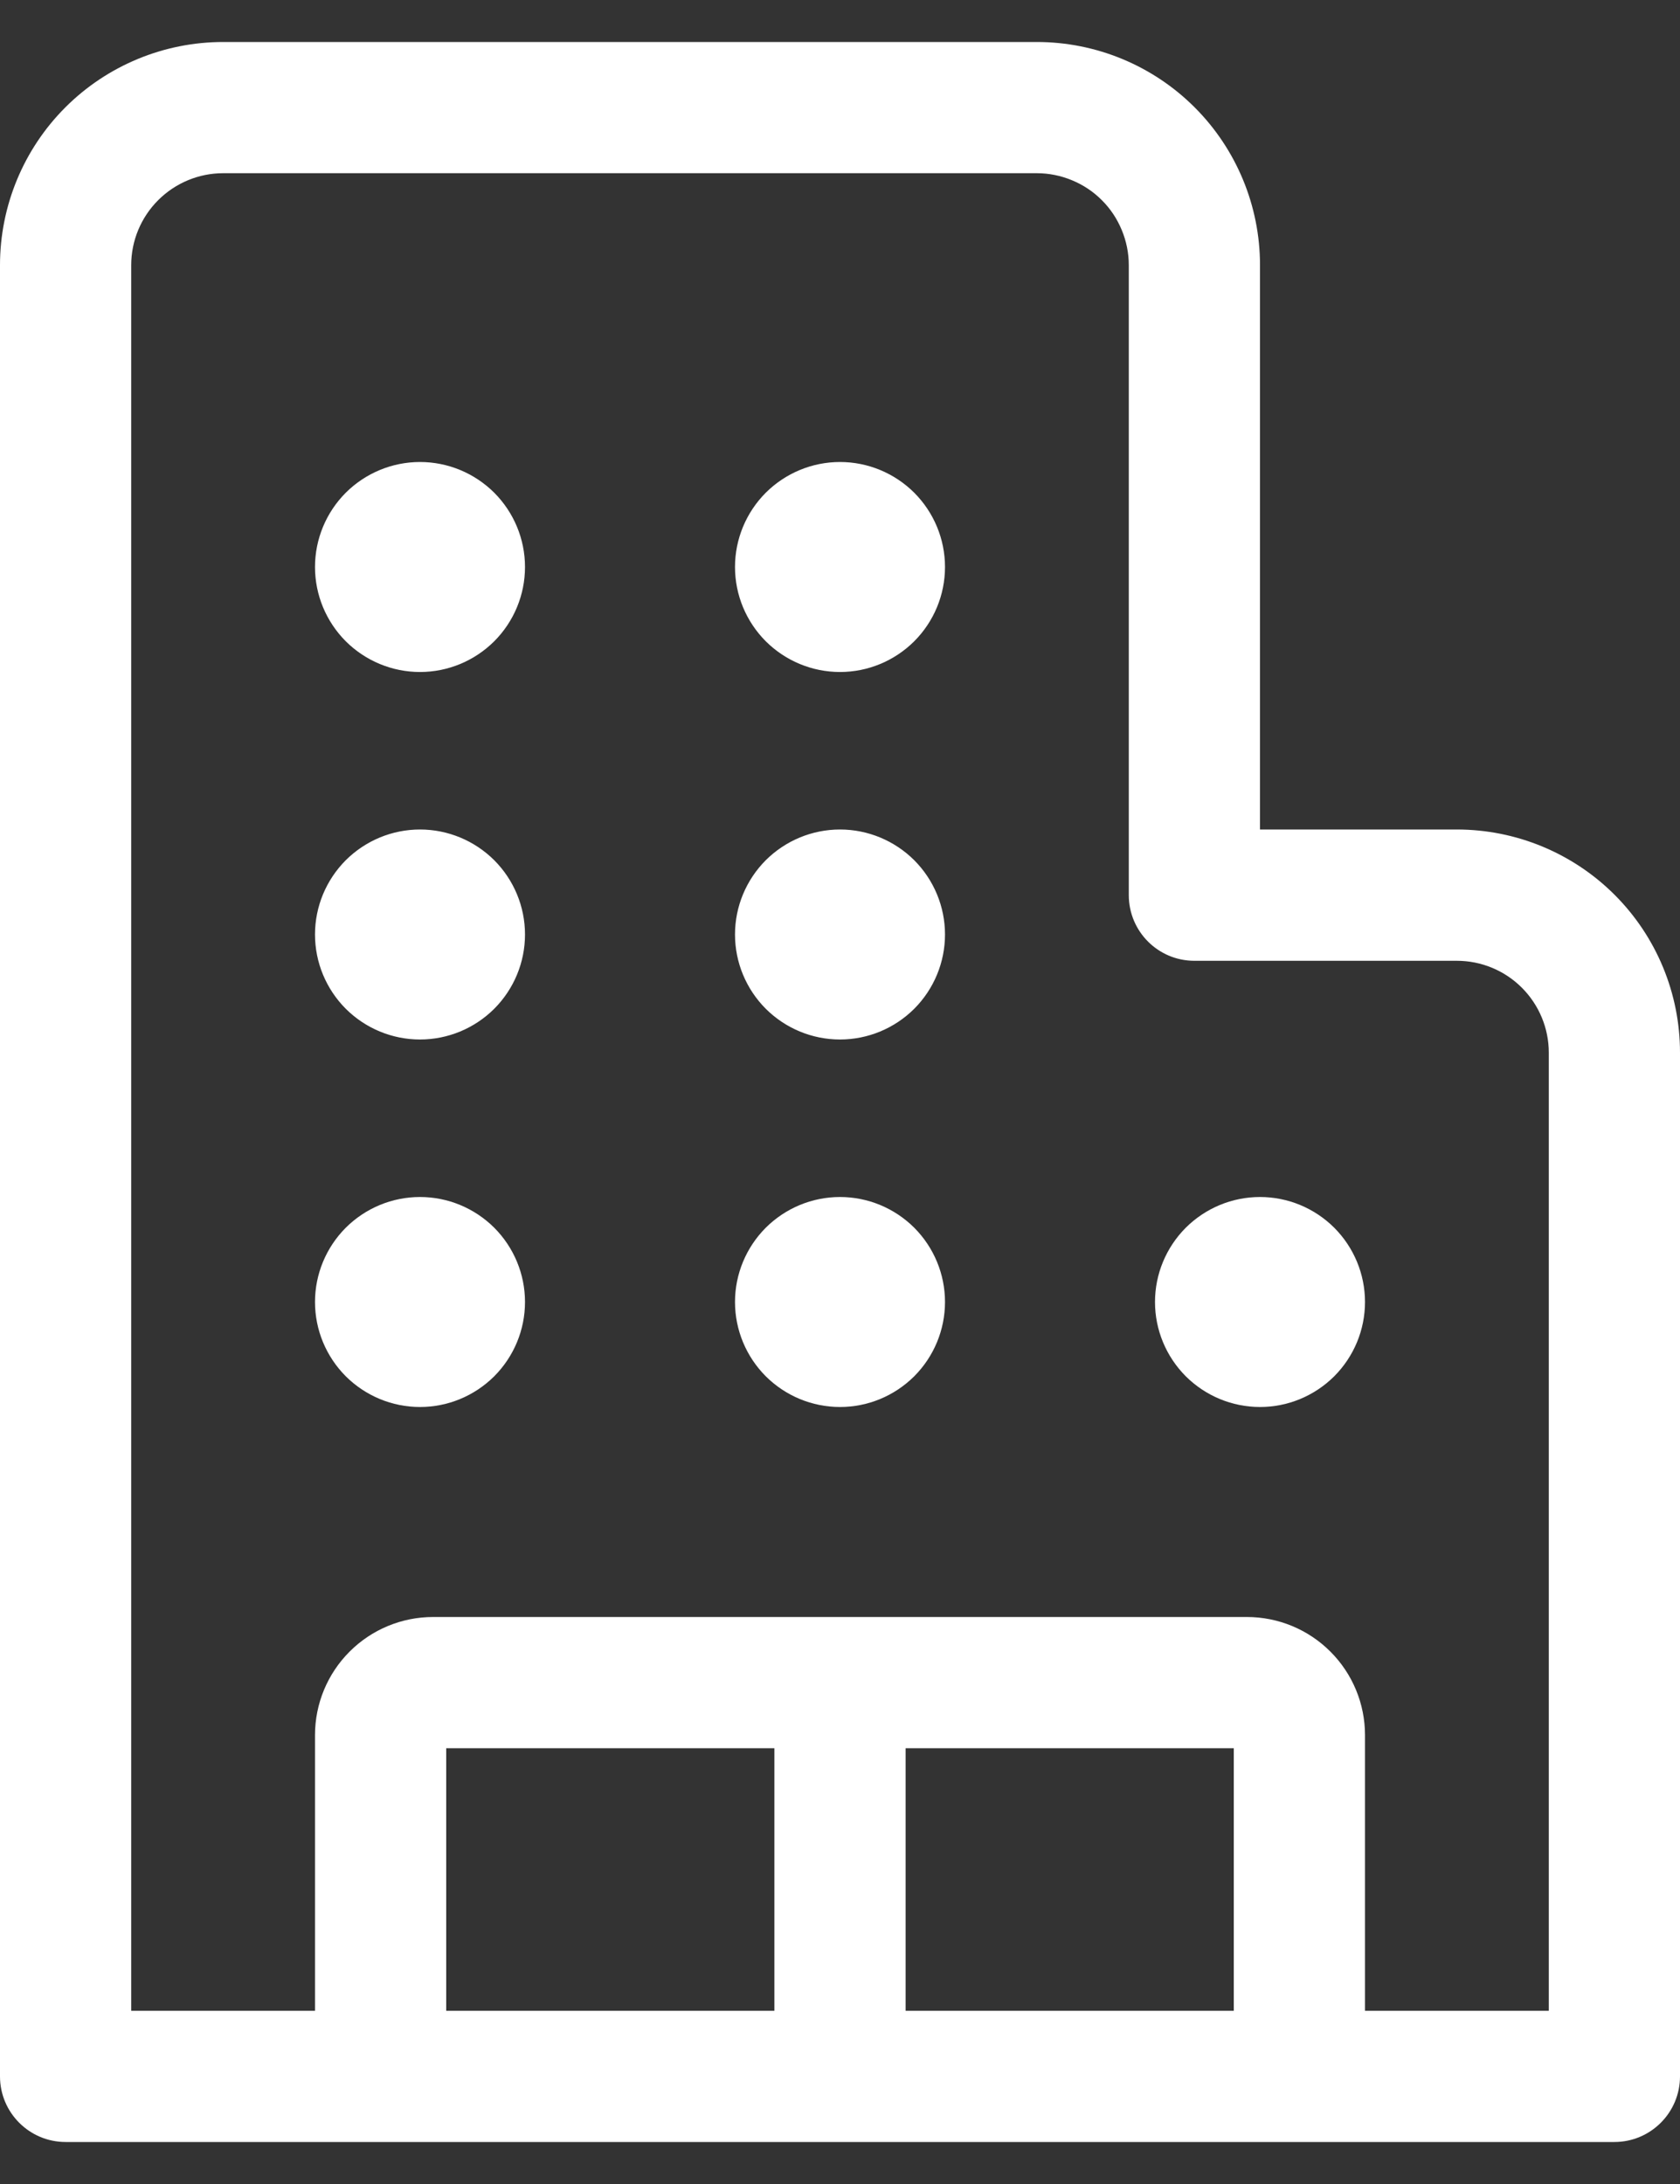 <svg width="20" height="26" viewBox="0 0 20 26" fill="none" xmlns="http://www.w3.org/2000/svg">
<rect x="0" y="0" width="20" height="26" fill="#333333" stroke="none"/>
<path d="M2.656 2.062C2.366 2.062 2.088 2.178 1.883 2.383C1.678 2.588 1.562 2.866 1.562 3.156V23.938H3.75V20.656C3.75 20.283 3.898 19.926 4.162 19.662C4.426 19.398 4.783 19.25 5.156 19.25H14.844C15.217 19.25 15.574 19.398 15.838 19.662C16.102 19.926 16.25 20.283 16.25 20.656V23.938H18.438V12.531C18.438 12.241 18.322 11.963 18.117 11.758C17.912 11.553 17.634 11.438 17.344 11.438H14.219C13.787 11.438 13.438 11.088 13.438 10.656V3.156C13.438 3.013 13.409 2.87 13.354 2.738C13.299 2.605 13.219 2.484 13.117 2.383C13.016 2.281 12.895 2.201 12.762 2.146C12.63 2.091 12.487 2.062 12.344 2.062H2.656ZM0.781 25.5C0.35 25.5 0 25.15 0 24.719V3.156C0 2.452 0.28 1.776 0.778 1.278C1.276 0.78 1.952 0.5 2.656 0.5H12.344C13.048 0.5 13.724 0.78 14.222 1.278C14.72 1.776 15 2.452 15 3.156V9.875H17.344C18.048 9.875 18.724 10.155 19.222 10.653C19.72 11.151 20 11.827 20 12.531V24.719C20 25.15 19.65 25.5 19.219 25.5H0.781ZM5.312 23.938H9.219V20.812H5.312V23.938ZM10.781 23.938H14.688V20.812H10.781V23.938ZM6.25 6.75C6.25 7.082 6.118 7.399 5.884 7.634C5.649 7.868 5.332 8 5 8C4.668 8 4.351 7.868 4.116 7.634C3.882 7.399 3.75 7.082 3.75 6.75C3.75 6.418 3.882 6.101 4.116 5.866C4.351 5.632 4.668 5.5 5 5.5C5.332 5.5 5.649 5.632 5.884 5.866C6.118 6.101 6.25 6.418 6.25 6.75ZM5 12.375C5.332 12.375 5.649 12.243 5.884 12.009C6.118 11.774 6.25 11.457 6.25 11.125C6.25 10.793 6.118 10.476 5.884 10.241C5.649 10.007 5.332 9.875 5 9.875C4.668 9.875 4.351 10.007 4.116 10.241C3.882 10.476 3.75 10.793 3.75 11.125C3.75 11.457 3.882 11.774 4.116 12.009C4.351 12.243 4.668 12.375 5 12.375ZM6.25 15.5C6.25 15.832 6.118 16.149 5.884 16.384C5.649 16.618 5.332 16.75 5 16.75C4.668 16.75 4.351 16.618 4.116 16.384C3.882 16.149 3.75 15.832 3.75 15.5C3.75 15.168 3.882 14.851 4.116 14.616C4.351 14.382 4.668 14.25 5 14.25C5.332 14.25 5.649 14.382 5.884 14.616C6.118 14.851 6.25 15.168 6.25 15.5ZM10 8C10.332 8 10.649 7.868 10.884 7.634C11.118 7.399 11.25 7.082 11.25 6.75C11.25 6.418 11.118 6.101 10.884 5.866C10.649 5.632 10.332 5.5 10 5.5C9.668 5.5 9.351 5.632 9.116 5.866C8.882 6.101 8.75 6.418 8.75 6.75C8.75 7.082 8.882 7.399 9.116 7.634C9.351 7.868 9.668 8 10 8ZM11.25 11.125C11.25 11.457 11.118 11.774 10.884 12.009C10.649 12.243 10.332 12.375 10 12.375C9.668 12.375 9.351 12.243 9.116 12.009C8.882 11.774 8.75 11.457 8.75 11.125C8.75 10.793 8.882 10.476 9.116 10.241C9.351 10.007 9.668 9.875 10 9.875C10.332 9.875 10.649 10.007 10.884 10.241C11.118 10.476 11.25 10.793 11.25 11.125ZM10 16.75C10.332 16.75 10.649 16.618 10.884 16.384C11.118 16.149 11.25 15.832 11.25 15.5C11.25 15.168 11.118 14.851 10.884 14.616C10.649 14.382 10.332 14.25 10 14.25C9.668 14.25 9.351 14.382 9.116 14.616C8.882 14.851 8.75 15.168 8.75 15.5C8.75 15.832 8.882 16.149 9.116 16.384C9.351 16.618 9.668 16.75 10 16.75ZM16.25 15.5C16.25 15.832 16.118 16.149 15.884 16.384C15.649 16.618 15.332 16.75 15 16.75C14.668 16.75 14.351 16.618 14.116 16.384C13.882 16.149 13.75 15.832 13.75 15.5C13.75 15.168 13.882 14.851 14.116 14.616C14.351 14.382 14.668 14.25 15 14.25C15.332 14.25 15.649 14.382 15.884 14.616C16.118 14.851 16.25 15.168 16.25 15.5Z" fill="white"/>
</svg>
